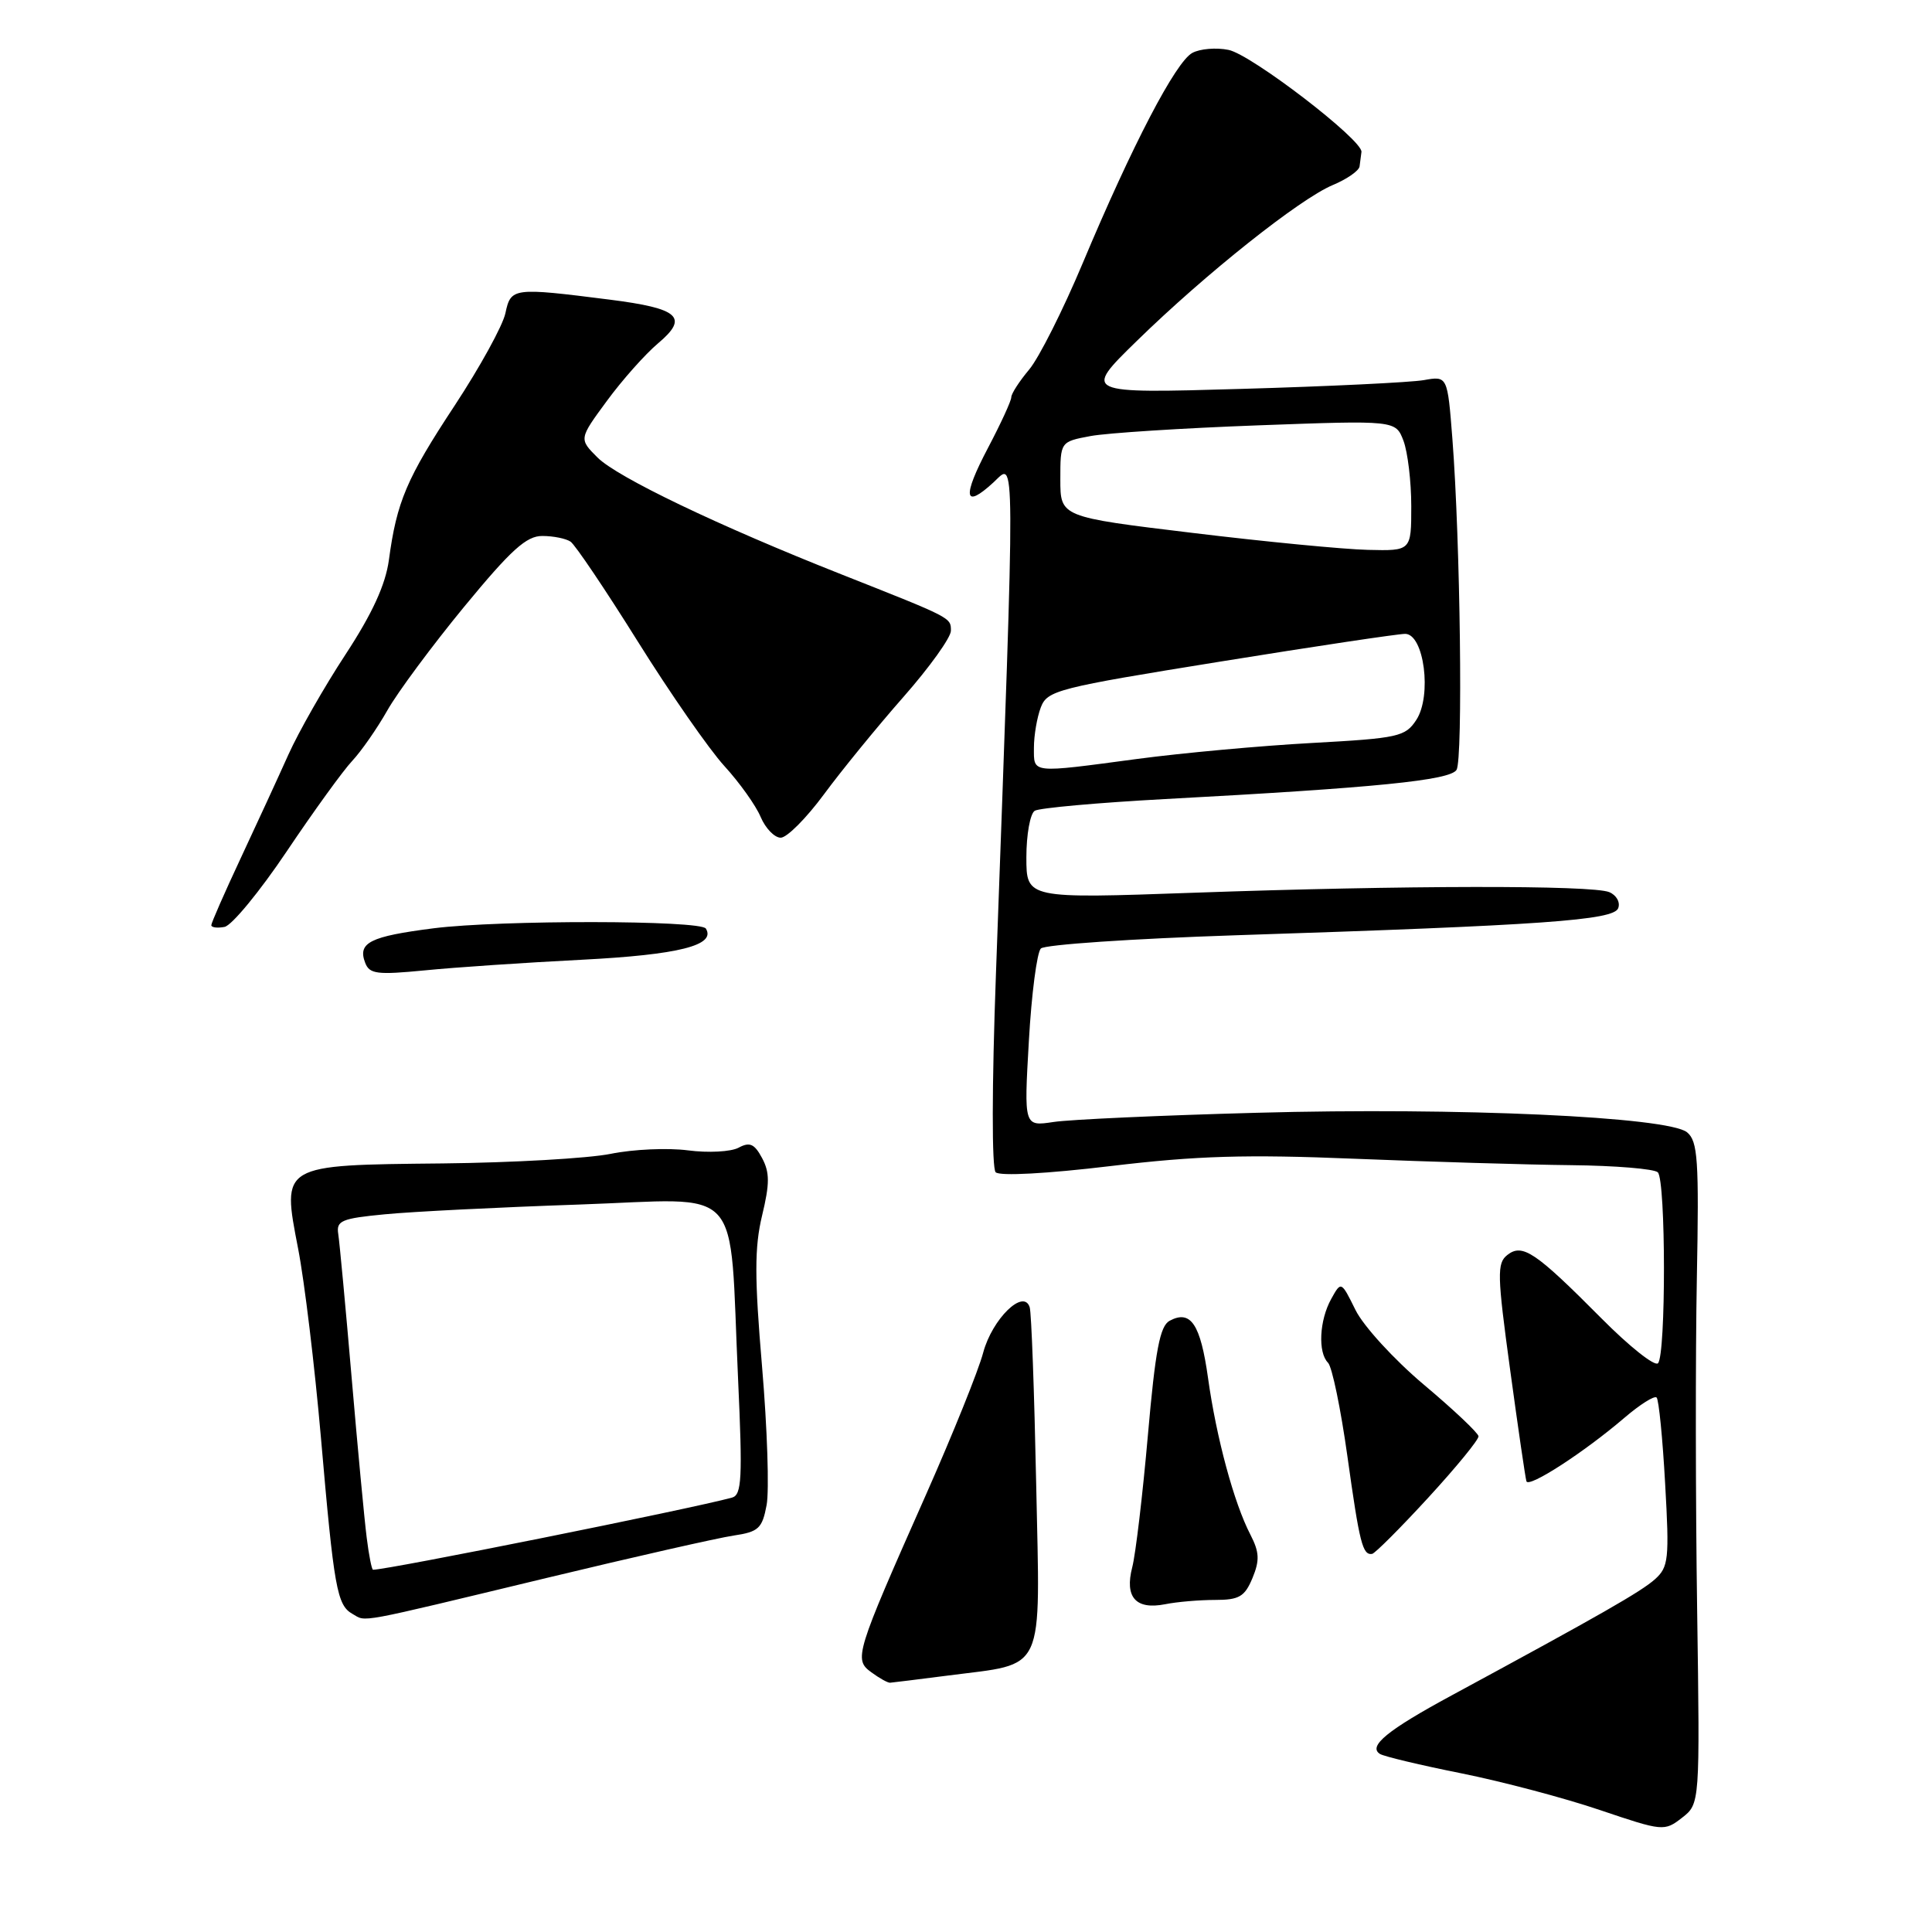 <?xml version="1.0" encoding="UTF-8" standalone="no"?>
<!DOCTYPE svg PUBLIC "-//W3C//DTD SVG 1.1//EN" "http://www.w3.org/Graphics/SVG/1.1/DTD/svg11.dtd" >
<svg xmlns="http://www.w3.org/2000/svg" xmlns:xlink="http://www.w3.org/1999/xlink" version="1.1" viewBox="0 0 256 256">
 <g >
 <path fill="currentColor"
d=" M 224.88 213.26 C 224.67 199.09 224.65 179.38 224.84 169.45 C 225.14 153.69 224.97 151.22 223.55 150.04 C 221.07 147.98 193.21 146.71 166.50 147.45 C 153.85 147.79 141.74 148.34 139.59 148.67 C 135.68 149.26 135.68 149.26 136.33 137.94 C 136.68 131.72 137.40 126.20 137.92 125.68 C 138.43 125.17 150.03 124.38 163.68 123.93 C 204.57 122.60 213.81 121.94 214.42 120.34 C 214.72 119.56 214.19 118.61 213.23 118.21 C 210.94 117.27 185.89 117.31 158.25 118.29 C 136.00 119.08 136.00 119.08 136.00 113.60 C 136.00 110.59 136.50 107.81 137.11 107.43 C 137.72 107.06 145.48 106.36 154.36 105.88 C 182.33 104.38 192.14 103.40 193.00 102.01 C 193.86 100.61 193.50 71.73 192.45 58.16 C 191.80 49.81 191.80 49.81 188.65 50.37 C 186.92 50.67 176.05 51.20 164.50 51.53 C 143.50 52.14 143.50 52.14 150.64 45.17 C 159.75 36.27 172.23 26.35 176.60 24.52 C 178.47 23.74 180.07 22.63 180.15 22.05 C 180.23 21.47 180.34 20.61 180.40 20.13 C 180.58 18.56 165.80 7.21 162.78 6.61 C 161.16 6.28 159.00 6.46 157.99 7.01 C 155.79 8.18 150.02 19.25 143.47 34.86 C 140.86 41.08 137.66 47.44 136.36 48.98 C 135.06 50.53 134.00 52.17 134.00 52.64 C 134.00 53.11 132.61 56.13 130.92 59.34 C 127.47 65.89 127.72 67.53 131.64 63.92 C 134.57 61.22 134.55 57.75 131.97 128.97 C 131.42 143.94 131.41 154.81 131.93 155.33 C 132.46 155.86 138.74 155.52 147.16 154.51 C 158.61 153.14 165.13 152.95 179.50 153.54 C 189.40 153.94 202.30 154.33 208.17 154.39 C 214.03 154.45 219.21 154.88 219.67 155.34 C 220.74 156.41 220.76 179.57 219.69 180.64 C 219.25 181.08 215.88 178.40 212.20 174.69 C 203.45 165.88 201.73 164.72 199.73 166.29 C 198.34 167.38 198.38 168.91 200.10 181.50 C 201.15 189.20 202.12 195.85 202.26 196.28 C 202.56 197.19 209.90 192.44 215.25 187.86 C 217.31 186.10 219.22 184.89 219.51 185.18 C 219.80 185.46 220.31 190.60 220.64 196.60 C 221.21 206.60 221.09 207.64 219.30 209.25 C 217.46 210.90 212.14 213.94 192.35 224.65 C 183.82 229.26 181.22 231.40 182.86 232.41 C 183.39 232.74 188.25 233.90 193.66 234.98 C 199.07 236.07 207.32 238.25 212.00 239.84 C 220.34 242.66 220.54 242.68 222.88 240.86 C 225.25 239.01 225.25 239.01 224.88 213.26 Z  M 125.60 222.02 C 138.70 220.31 137.82 222.21 137.30 196.65 C 137.05 184.47 136.67 173.92 136.44 173.22 C 135.64 170.69 131.48 174.76 130.28 179.22 C 129.66 181.58 126.25 190.03 122.72 198.00 C 113.31 219.22 113.11 219.88 115.46 221.59 C 116.52 222.37 117.63 222.99 117.94 222.97 C 118.25 222.95 121.70 222.52 125.60 222.02 Z  M 72.50 209.07 C 84.05 206.29 95.17 203.77 97.21 203.47 C 100.51 202.98 101.00 202.53 101.58 199.43 C 101.94 197.51 101.67 189.28 100.98 181.13 C 99.97 169.23 99.97 165.29 100.98 161.07 C 102.00 156.84 102.00 155.36 100.98 153.45 C 99.96 151.55 99.34 151.28 97.86 152.08 C 96.84 152.62 93.83 152.78 91.17 152.43 C 88.51 152.08 83.90 152.28 80.92 152.89 C 77.94 153.49 67.92 154.06 58.66 154.16 C 37.12 154.38 37.34 154.25 39.50 165.44 C 40.35 169.80 41.70 181.05 42.52 190.44 C 44.26 210.52 44.65 212.70 46.72 213.86 C 48.60 214.92 46.78 215.26 72.50 209.07 Z  M 161.00 212.00 C 164.20 212.00 164.93 211.57 165.96 209.10 C 166.93 206.75 166.88 205.67 165.68 203.34 C 163.51 199.16 161.17 190.49 160.07 182.59 C 159.07 175.45 157.78 173.51 154.98 175.01 C 153.70 175.70 153.09 178.88 152.10 190.19 C 151.41 198.06 150.48 205.92 150.03 207.66 C 149.00 211.64 150.49 213.33 154.38 212.57 C 155.96 212.25 158.94 212.00 161.00 212.00 Z  M 189.25 198.45 C 192.96 194.41 195.96 190.75 195.91 190.31 C 195.86 189.86 192.60 186.78 188.66 183.47 C 184.72 180.15 180.65 175.70 179.61 173.58 C 177.71 169.74 177.71 169.74 176.39 172.12 C 174.82 174.95 174.61 179.21 175.97 180.57 C 176.51 181.11 177.66 186.69 178.54 192.98 C 180.15 204.50 180.55 206.09 181.81 205.90 C 182.19 205.84 185.54 202.49 189.25 198.45 Z  M 77.12 127.17 C 89.95 126.51 94.90 125.26 93.53 123.04 C 92.83 121.92 66.29 121.89 57.48 123.00 C 49.01 124.08 47.36 124.90 48.39 127.58 C 48.96 129.07 49.97 129.19 56.27 128.58 C 60.25 128.18 69.63 127.55 77.12 127.17 Z  M 38.00 112.80 C 41.58 107.47 45.48 102.08 46.68 100.81 C 47.87 99.54 49.96 96.54 51.32 94.14 C 52.67 91.75 57.26 85.56 61.51 80.39 C 67.72 72.85 69.76 71.00 71.87 71.02 C 73.32 71.02 74.99 71.36 75.60 71.77 C 76.20 72.17 80.21 78.12 84.51 85.00 C 88.81 91.88 93.97 99.30 95.98 101.50 C 97.99 103.70 100.16 106.74 100.79 108.25 C 101.43 109.76 102.63 111.00 103.45 111.00 C 104.27 111.00 106.85 108.41 109.18 105.25 C 111.51 102.09 116.25 96.28 119.71 92.35 C 123.17 88.42 126.00 84.47 126.00 83.58 C 126.00 81.82 126.16 81.91 111.50 76.11 C 95.20 69.67 81.79 63.24 79.17 60.62 C 76.71 58.16 76.71 58.16 80.41 53.13 C 82.44 50.36 85.50 46.92 87.20 45.49 C 91.30 42.04 90.01 40.87 80.76 39.70 C 67.97 38.08 67.69 38.11 66.97 41.50 C 66.62 43.15 63.59 48.65 60.25 53.73 C 53.87 63.41 52.57 66.47 51.53 74.21 C 51.08 77.48 49.34 81.29 45.79 86.71 C 42.98 90.99 39.57 96.97 38.21 100.00 C 36.85 103.03 34.00 109.22 31.87 113.77 C 29.74 118.32 28.00 122.29 28.00 122.59 C 28.00 122.90 28.79 123.00 29.75 122.82 C 30.71 122.64 34.42 118.13 38.00 112.80 Z  M 137.00 99.07 C 137.00 97.45 137.41 95.06 137.91 93.74 C 138.77 91.48 140.07 91.15 161.66 87.67 C 174.22 85.64 185.26 83.99 186.19 83.99 C 188.70 84.00 189.76 92.19 187.67 95.39 C 186.21 97.62 185.30 97.82 173.80 98.45 C 167.04 98.82 156.65 99.77 150.72 100.56 C 136.48 102.46 137.00 102.52 137.00 99.07 Z  M 158.00 70.61 C 140.50 68.50 140.50 68.50 140.50 63.52 C 140.50 58.53 140.50 58.53 144.50 57.78 C 146.70 57.37 156.70 56.73 166.72 56.36 C 184.93 55.69 184.93 55.69 185.97 58.41 C 186.53 59.91 187.00 63.80 187.00 67.07 C 187.00 73.00 187.00 73.00 181.25 72.86 C 178.09 72.79 167.62 71.78 158.00 70.61 Z  M 48.59 203.75 C 48.29 201.41 47.39 191.85 46.59 182.50 C 45.79 173.15 44.99 164.60 44.82 163.51 C 44.54 161.75 45.24 161.45 51.00 160.90 C 54.58 160.55 66.13 159.97 76.69 159.61 C 98.89 158.85 96.58 156.31 97.80 182.76 C 98.40 195.88 98.29 198.08 97.00 198.44 C 91.52 199.94 51.41 208.00 49.43 208.00 C 49.26 208.00 48.88 206.09 48.59 203.75 Z "/>
</g>
</svg>